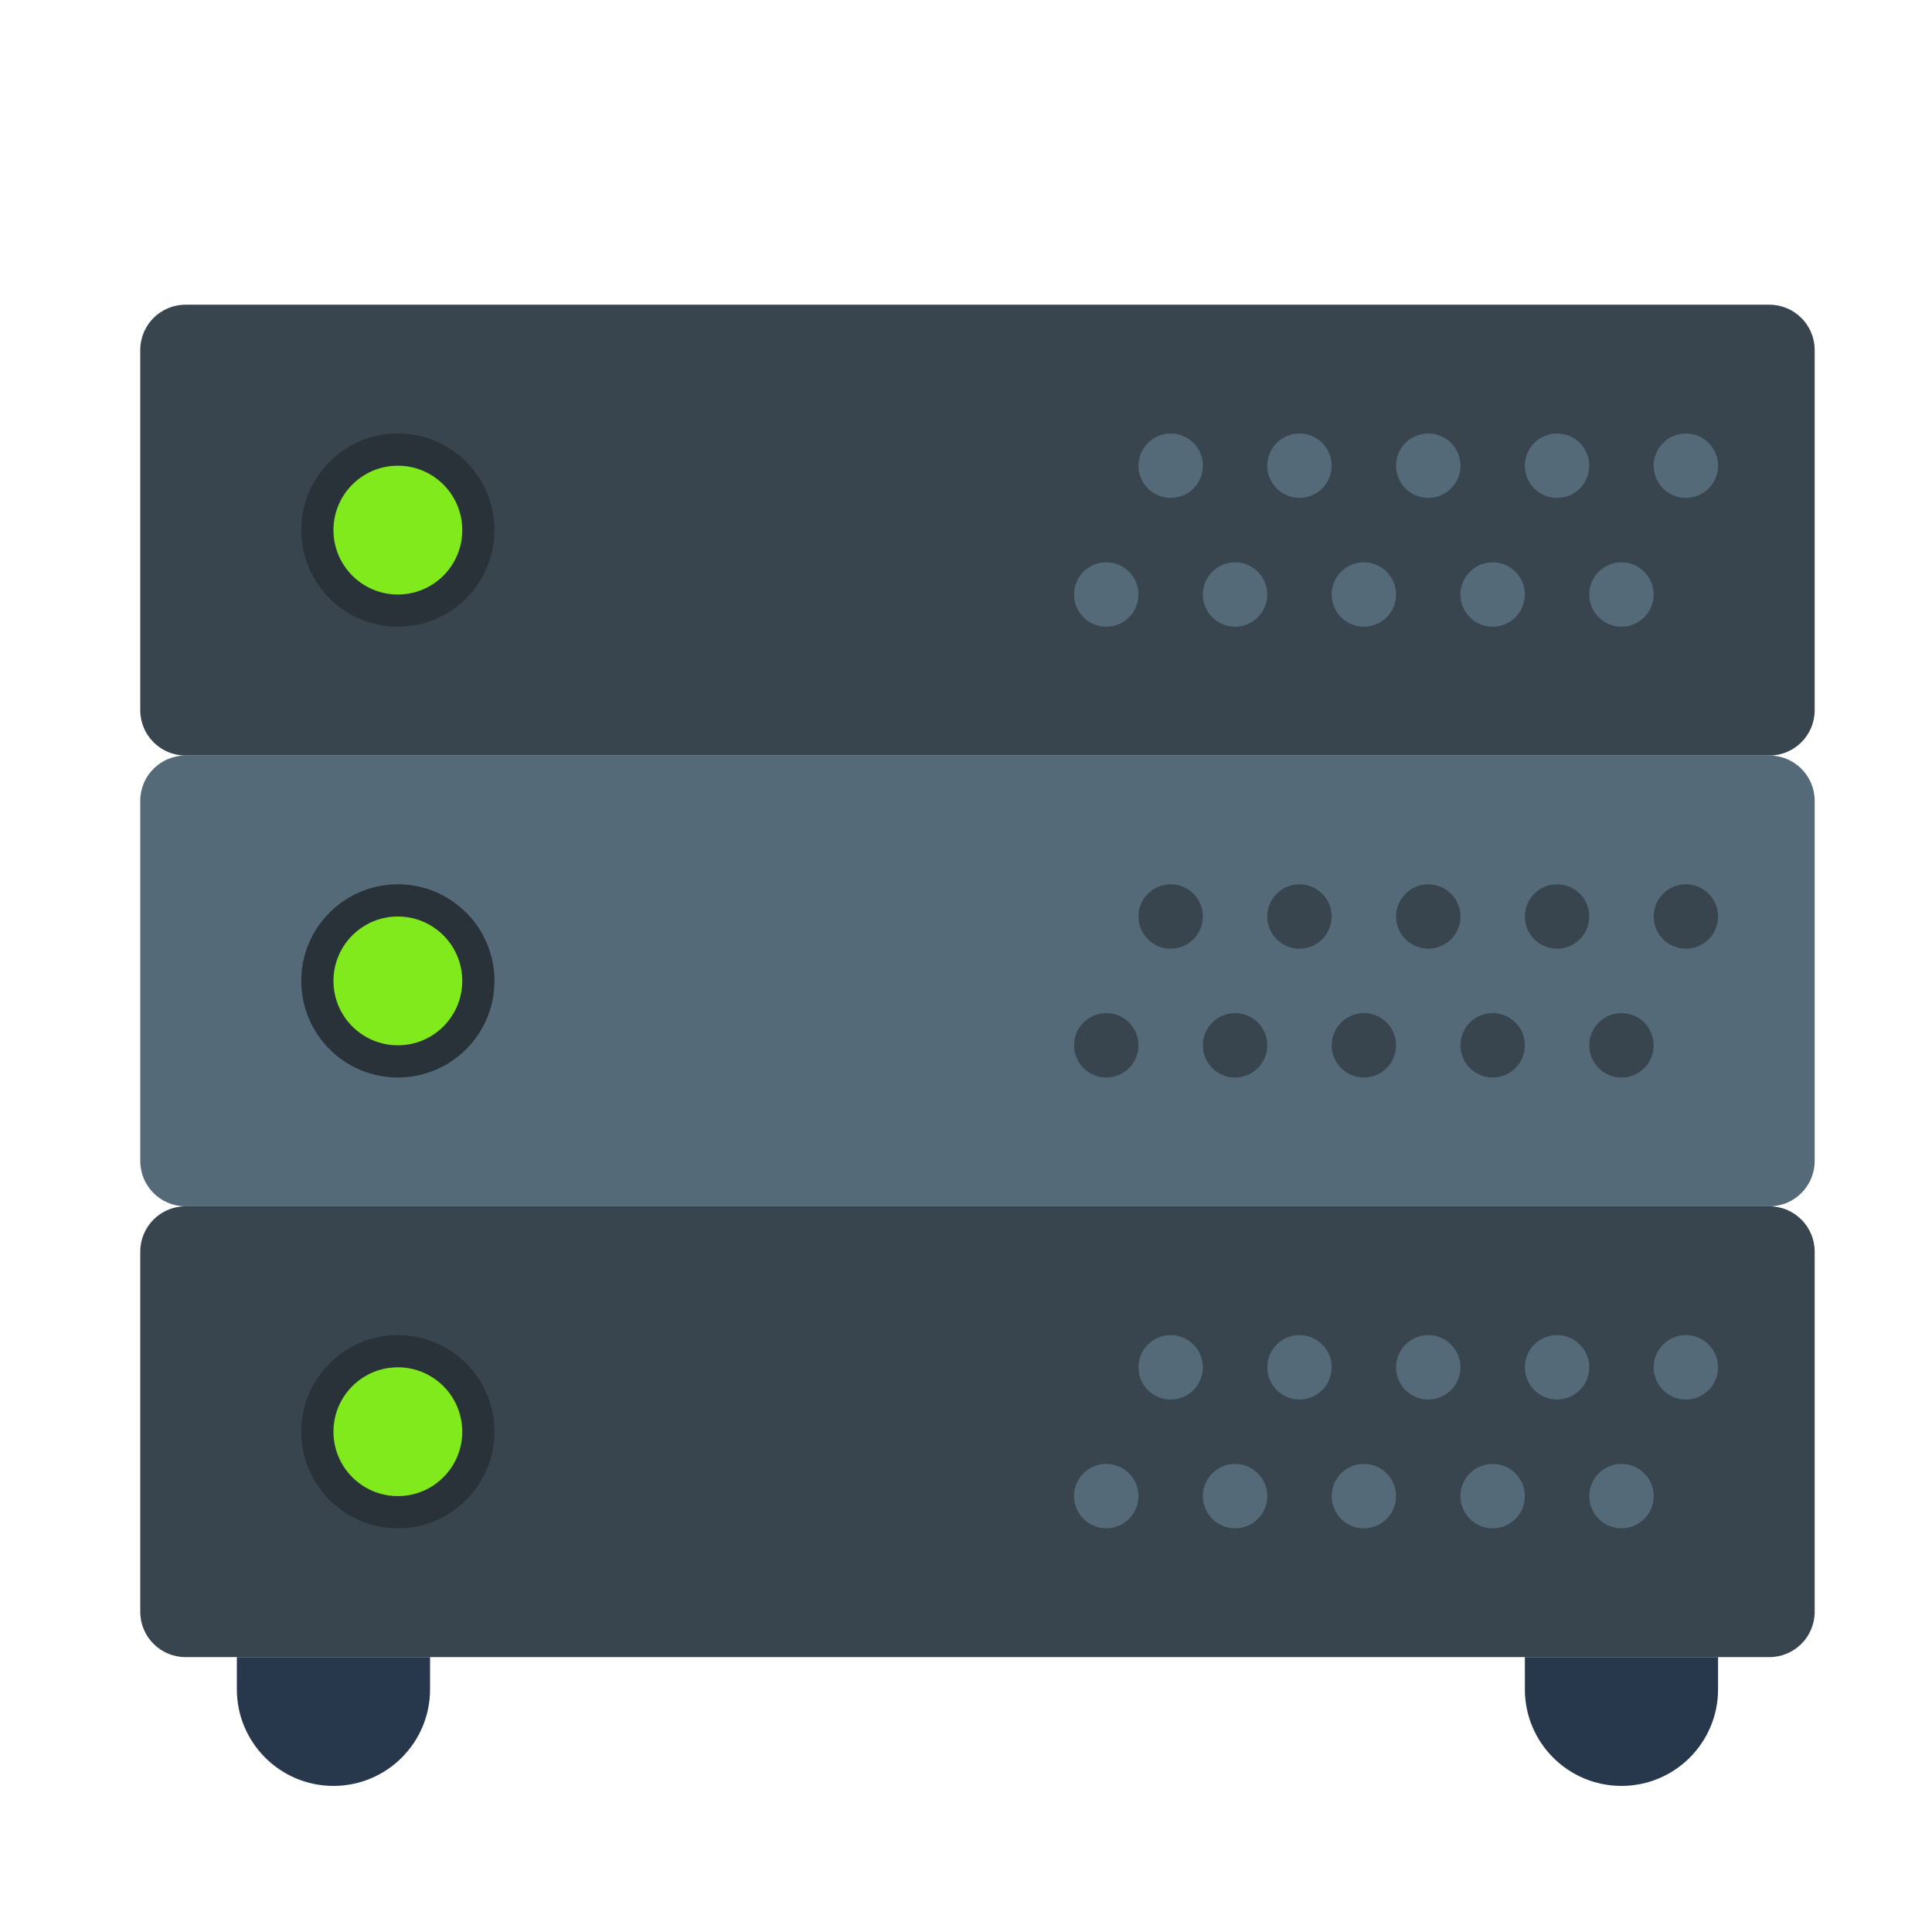 <svg xmlns="http://www.w3.org/2000/svg" xmlns:xlink="http://www.w3.org/1999/xlink" version="1.1" style="enable-background:new 0 0 52 52;" xml:space="preserve" width="60" height="60"><rect id="backgroundrect" width="100%" height="100%" x="0" y="0" fill="none" stroke="none" class="" style=""/>
























































<g class="currentLayer" style=""><title>Layer 1</title><path style="fill:#38454F;" d="M54.95,51.463 H5.762 C4.986,51.463 4.356,50.833 4.356,50.057 V38.869 C4.356,38.093 4.986,37.463 5.762,37.463 h49.187 C55.726,37.463 56.356,38.093 56.356,38.869 v11.187 C56.356,50.833 55.726,51.463 54.95,51.463 z" id="svg_1" class=""/><path style="fill:#28384C;" d="M10.356,55.463 L10.356,55.463 c-1.657,0 -3,-1.343 -3,-3 v-1 h6 v1 C13.356,54.12 12.013,55.463 10.356,55.463 z" id="svg_2" class=""/><path style="fill:#28384C;" d="M50.356,55.463 L50.356,55.463 c-1.657,0 -3,-1.343 -3,-3 v-1 h6 v1 C53.356,54.12 52.013,55.463 50.356,55.463 z" id="svg_3" class=""/><circle style="fill:#546A79;" cx="52.356" cy="42.463" r="1" id="svg_4" class=""/><circle style="fill:#546A79;" cx="48.356" cy="42.463" r="1" id="svg_5" class=""/><circle style="fill:#546A79;" cx="50.356" cy="46.463" r="1" id="svg_6" class=""/><circle style="fill:#546A79;" cx="46.356" cy="46.463" r="1" id="svg_7" class=""/><circle style="fill:#546A79;" cx="44.356" cy="42.463" r="1" id="svg_8" class=""/><circle style="fill:#546A79;" cx="42.356" cy="46.463" r="1" id="svg_9" class=""/><circle style="fill:#546A79;" cx="40.356" cy="42.463" r="1" id="svg_10" class=""/><circle style="fill:#546A79;" cx="38.356" cy="46.463" r="1" id="svg_11" class=""/><circle style="fill:#546A79;" cx="36.356" cy="42.463" r="1" id="svg_12" class=""/><circle style="fill:#546A79;" cx="34.356" cy="46.463" r="1" id="svg_13" class=""/><path style="fill:#546A79;" d="M54.95,37.463 H5.762 C4.986,37.463 4.356,36.833 4.356,36.057 V24.869 C4.356,24.093 4.986,23.463 5.762,23.463 h49.187 C55.726,23.463 56.356,24.093 56.356,24.869 v11.187 C56.356,36.833 55.726,37.463 54.95,37.463 z" id="svg_14" class=""/><path style="fill:#38454F;" d="M54.95,23.463 H5.762 C4.986,23.463 4.356,22.833 4.356,22.057 V10.869 C4.356,10.093 4.986,9.463 5.762,9.463 h49.187 C55.726,9.463 56.356,10.093 56.356,10.869 v11.187 C56.356,22.833 55.726,23.463 54.95,23.463 z" id="svg_15" class=""/><circle style="fill:#38454F;" cx="52.356" cy="28.463" r="1" id="svg_16" class=""/><circle style="fill:#38454F;" cx="48.356" cy="28.463" r="1" id="svg_17" class=""/><circle style="fill:#38454F;" cx="50.356" cy="32.463" r="1" id="svg_18" class=""/><circle style="fill:#38454F;" cx="46.356" cy="32.463" r="1" id="svg_19" class=""/><circle style="fill:#38454F;" cx="44.356" cy="28.463" r="1" id="svg_20" class=""/><circle style="fill:#38454F;" cx="42.356" cy="32.463" r="1" id="svg_21" class=""/><circle style="fill:#38454F;" cx="40.356" cy="28.463" r="1" id="svg_22" class=""/><circle style="fill:#38454F;" cx="38.356" cy="32.463" r="1" id="svg_23" class=""/><circle style="fill:#38454F;" cx="36.356" cy="28.463" r="1" id="svg_24" class=""/><circle style="fill:#38454F;" cx="34.356" cy="32.463" r="1" id="svg_25" class=""/><circle style="fill:#546A79;" cx="52.356" cy="14.463" r="1" id="svg_26" class=""/><circle style="fill:#546A79;" cx="48.356" cy="14.463" r="1" id="svg_27" class=""/><circle style="fill:#546A79;" cx="50.356" cy="18.463" r="1" id="svg_28" class=""/><circle style="fill:#546A79;" cx="46.356" cy="18.463" r="1" id="svg_29" class=""/><circle style="fill:#546A79;" cx="44.356" cy="14.463" r="1" id="svg_30" class=""/><circle style="fill:#546A79;" cx="42.356" cy="18.463" r="1" id="svg_31" class=""/><circle style="fill:#546A79;" cx="40.356" cy="14.463" r="1" id="svg_32" class=""/><circle style="fill:#546A79;" cx="38.356" cy="18.463" r="1" id="svg_33" class=""/><circle style="fill:#546A79;" cx="36.356" cy="14.463" r="1" id="svg_34" class=""/><circle style="fill:#546A79;" cx="34.356" cy="18.463" r="1" id="svg_35" class=""/><circle style="fill:#283238;" cx="12.356" cy="16.463" r="3" id="svg_36" class=""/><circle style="fill:#81EA1C;" cx="12.356" cy="16.463" r="2" id="svg_37" class=""/><circle style="fill:#283238;" cx="12.356" cy="30.463" r="3" id="svg_38" class=""/><circle style="fill:#81EA1C;" cx="12.356" cy="30.463" r="2" id="svg_39" class=""/><circle style="fill:#283238;" cx="12.356" cy="44.463" r="3" id="svg_40" class=""/><circle style="fill:#81EA1C;" cx="12.356" cy="44.463" r="2" id="svg_41" class=""/><g id="svg_42" class="">
</g><g id="svg_43" class="">
</g><g id="svg_44" class="">
</g><g id="svg_45" class="">
</g><g id="svg_46" class="">
</g><g id="svg_47" class="">
</g><g id="svg_48" class="">
</g><g id="svg_49" class="">
</g><g id="svg_50" class="">
</g><g id="svg_51" class="">
</g><g id="svg_52" class="">
</g><g id="svg_53" class="">
</g><g id="svg_54" class="">
</g><g id="svg_55" class="">
</g><g id="svg_56" class="">
</g></g></svg>